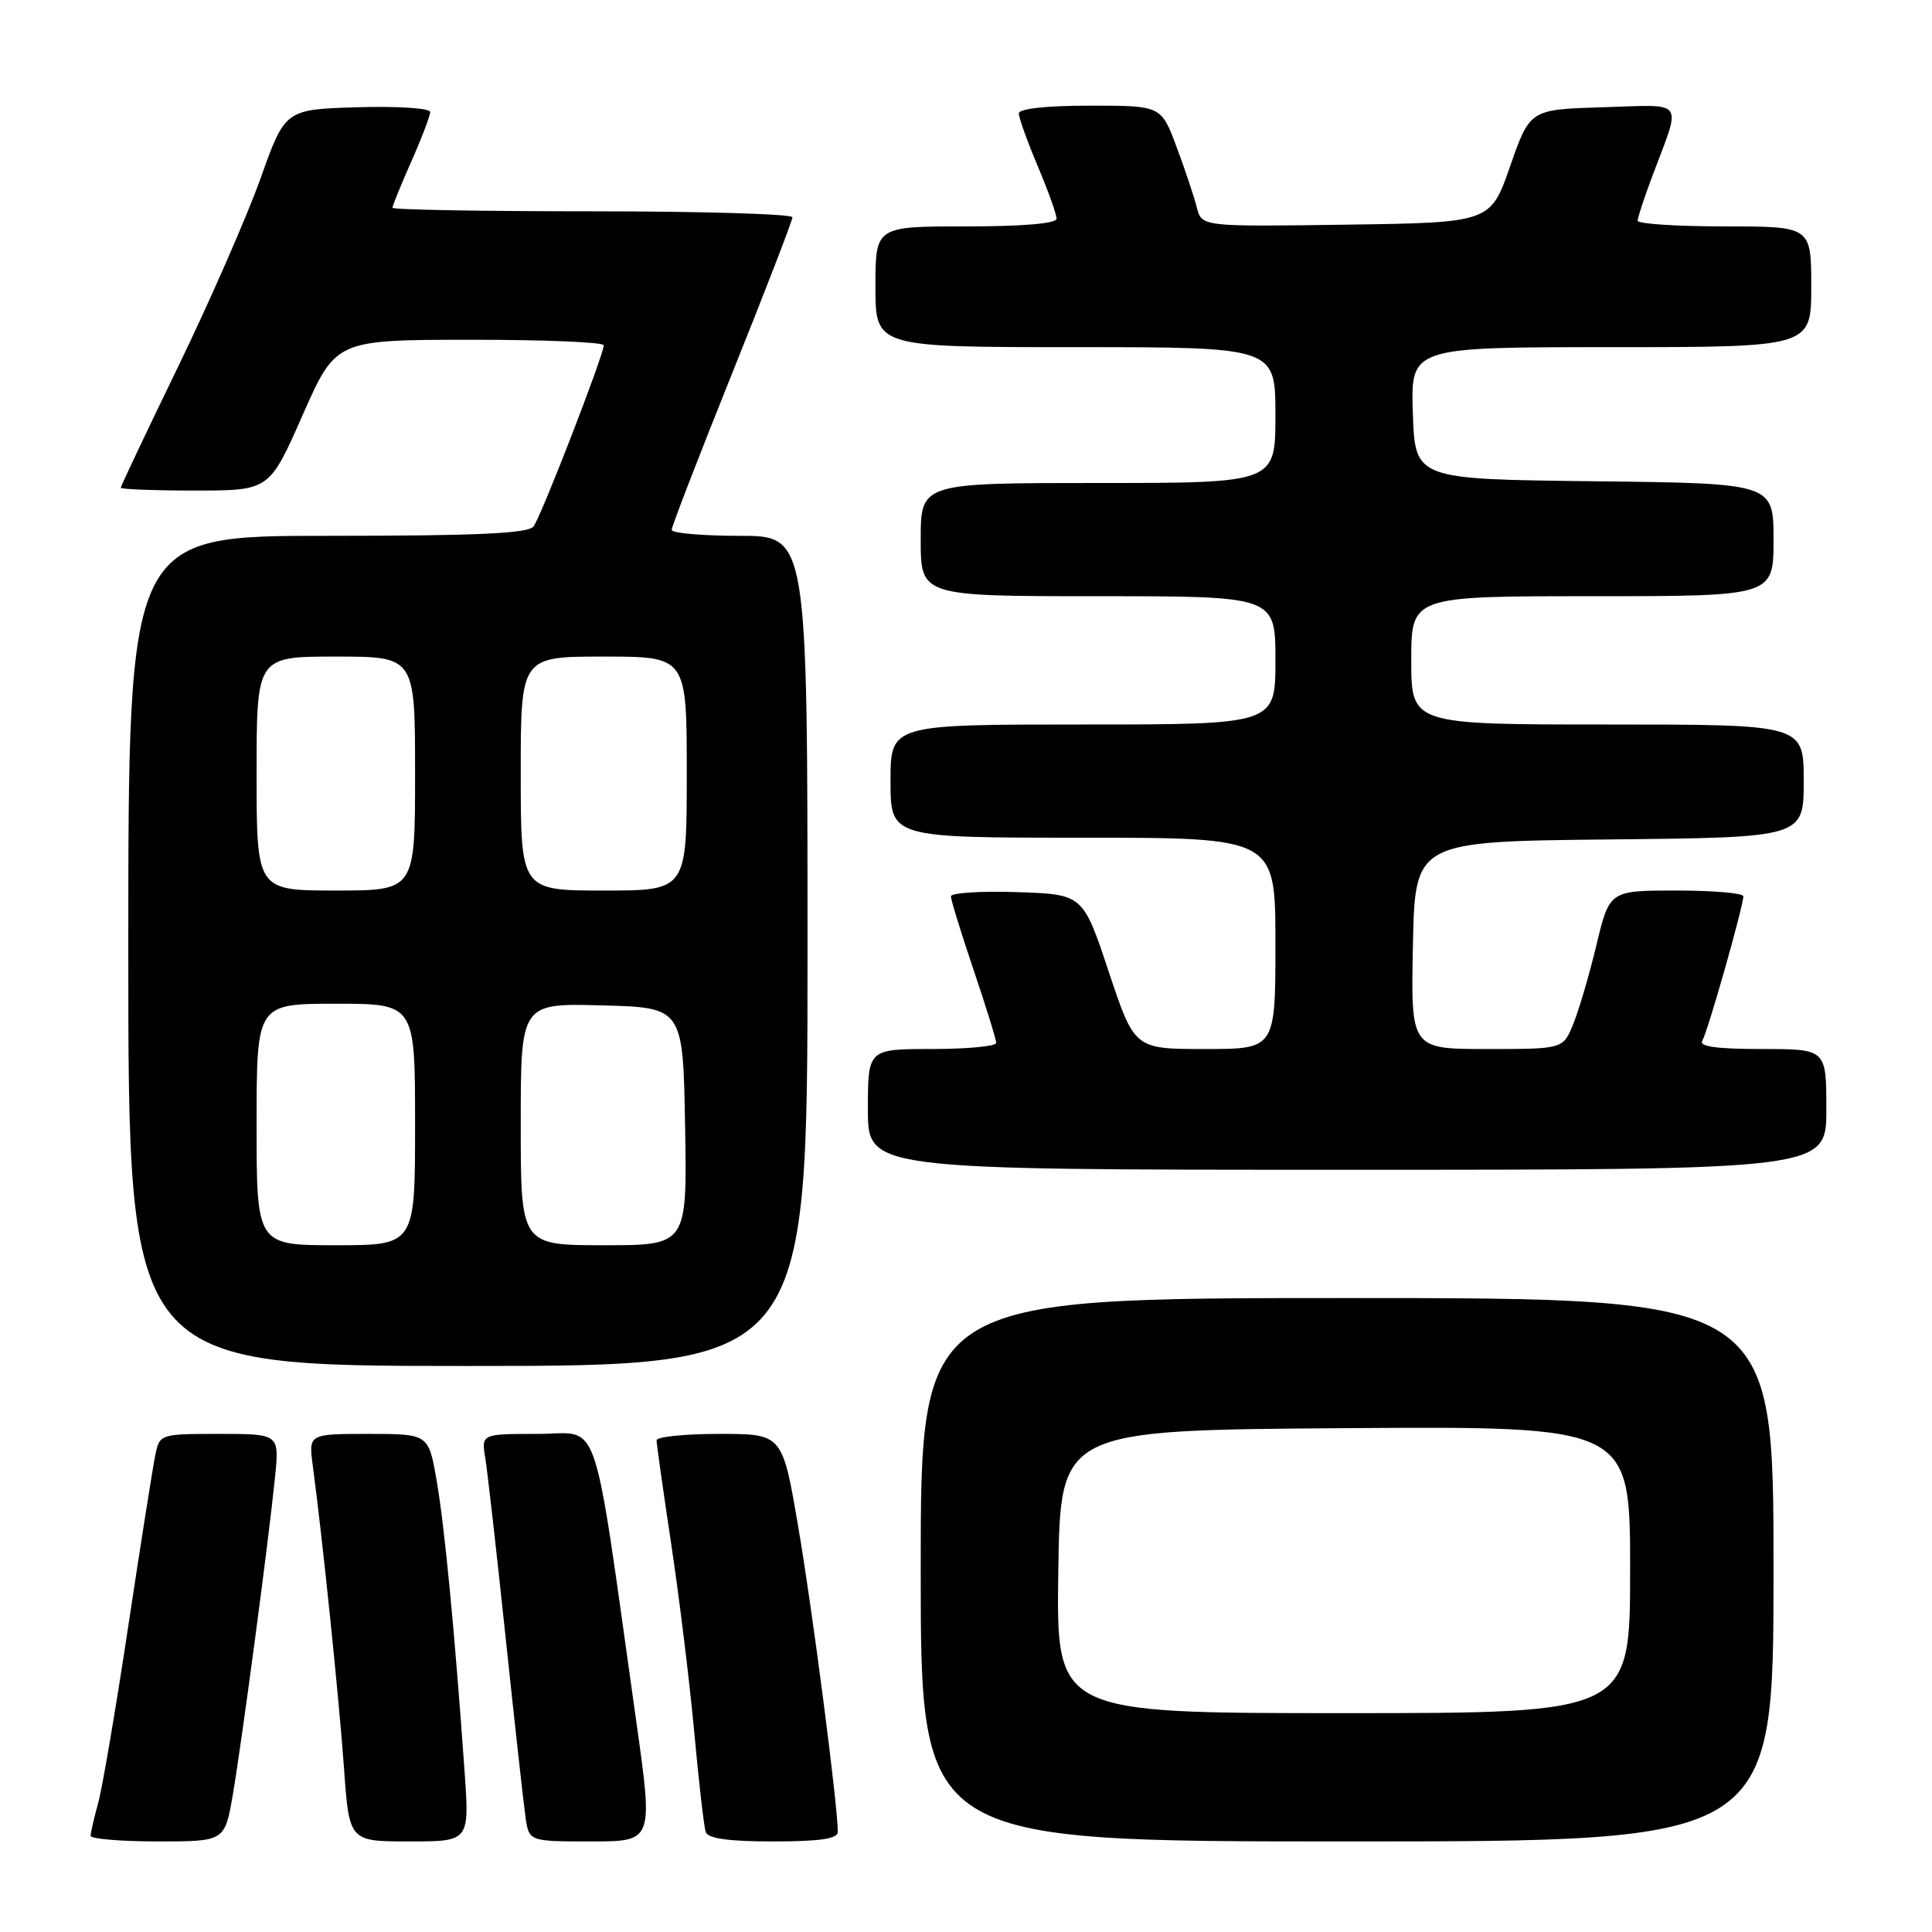 <?xml version="1.0" encoding="UTF-8" standalone="no"?>
<!DOCTYPE svg PUBLIC "-//W3C//DTD SVG 1.1//EN" "http://www.w3.org/Graphics/SVG/1.1/DTD/svg11.dtd" >
<svg xmlns="http://www.w3.org/2000/svg" xmlns:xlink="http://www.w3.org/1999/xlink" version="1.1" viewBox="0 0 256 256">
 <g >
 <path fill="currentColor"
d=" M 30.86 237.75 C 32.09 230.47 35.60 204.11 36.44 195.75 C 37.02 190.00 37.02 190.00 29.09 190.00 C 21.24 190.00 21.15 190.03 20.59 192.75 C 20.27 194.26 18.66 204.47 17.00 215.44 C 15.35 226.40 13.55 236.98 13.00 238.94 C 12.46 240.90 12.01 242.84 12.01 243.25 C 12.00 243.66 16.00 244.00 20.90 244.00 C 29.79 244.00 29.79 244.00 30.86 237.75 Z  M 61.56 234.75 C 60.25 216.22 58.92 202.36 57.87 196.25 C 56.79 190.00 56.79 190.00 48.84 190.00 C 40.88 190.00 40.88 190.00 41.45 194.25 C 42.71 203.61 44.92 225.05 45.58 234.25 C 46.27 244.00 46.27 244.00 54.24 244.00 C 62.21 244.00 62.21 244.00 61.56 234.75 Z  M 84.33 228.25 C 78.39 186.14 79.71 190.00 71.28 190.00 C 63.77 190.00 63.77 190.00 64.31 193.25 C 64.60 195.04 65.81 205.72 67.00 217.00 C 68.19 228.28 69.37 238.96 69.63 240.75 C 70.09 244.00 70.09 244.00 78.32 244.00 C 86.55 244.00 86.55 244.00 84.33 228.25 Z  M 111.01 242.75 C 111.05 239.50 107.64 213.19 105.76 202.25 C 103.67 190.00 103.67 190.00 95.33 190.00 C 90.75 190.00 87.00 190.38 87.00 190.85 C 87.00 191.32 87.87 197.51 88.94 204.60 C 90.01 211.70 91.38 222.90 91.99 229.50 C 92.59 236.10 93.28 242.06 93.51 242.75 C 93.81 243.62 96.54 244.00 102.47 244.00 C 108.62 244.00 111.00 243.65 111.01 242.75 Z  M 235.00 208.00 C 235.00 172.00 235.00 172.00 178.50 172.00 C 122.00 172.00 122.00 172.00 122.00 208.00 C 122.00 244.00 122.00 244.00 178.50 244.00 C 235.00 244.00 235.00 244.00 235.00 208.00 Z  M 107.00 126.00 C 107.00 71.00 107.00 71.00 98.00 71.00 C 93.05 71.00 89.00 70.64 89.00 70.21 C 89.00 69.77 92.60 60.45 97.00 49.50 C 101.40 38.55 105.00 29.23 105.00 28.79 C 105.00 28.36 93.08 28.00 78.50 28.00 C 63.92 28.00 52.00 27.79 52.00 27.53 C 52.00 27.27 53.12 24.51 54.50 21.40 C 55.88 18.29 57.00 15.34 57.00 14.84 C 57.00 14.33 52.72 14.06 47.39 14.21 C 37.78 14.50 37.78 14.50 34.52 23.65 C 32.72 28.68 27.82 39.88 23.63 48.53 C 19.43 57.18 16.00 64.43 16.00 64.63 C 16.00 64.83 20.43 65.00 25.84 65.00 C 35.69 65.00 35.69 65.00 40.09 55.02 C 44.50 45.04 44.50 45.04 62.25 45.02 C 72.01 45.01 80.00 45.34 80.00 45.75 C 80.00 47.01 71.71 68.43 70.70 69.75 C 69.99 70.69 63.31 71.00 43.38 71.00 C 17.00 71.00 17.00 71.00 17.00 126.00 C 17.00 181.00 17.00 181.00 62.00 181.00 C 107.00 181.00 107.00 181.00 107.00 126.00 Z  M 242.00 147.00 C 242.00 139.00 242.00 139.00 233.44 139.00 C 227.45 139.00 225.09 138.67 225.56 137.90 C 226.27 136.76 231.00 120.10 231.00 118.76 C 231.00 118.34 227.01 118.00 222.14 118.00 C 213.27 118.00 213.27 118.00 211.53 125.25 C 210.57 129.24 209.18 133.96 208.44 135.75 C 207.10 139.00 207.10 139.00 197.02 139.00 C 186.94 139.00 186.94 139.00 187.22 125.25 C 187.50 111.50 187.50 111.50 213.25 111.23 C 239.00 110.97 239.00 110.97 239.00 103.48 C 239.00 96.00 239.00 96.00 213.00 96.00 C 187.00 96.00 187.00 96.00 187.00 87.50 C 187.00 79.00 187.00 79.00 211.00 79.00 C 235.00 79.00 235.00 79.00 235.00 71.52 C 235.00 64.04 235.00 64.04 211.25 63.77 C 187.50 63.50 187.50 63.50 187.21 54.75 C 186.92 46.00 186.92 46.00 213.46 46.00 C 240.00 46.00 240.00 46.00 240.00 38.00 C 240.00 30.00 240.00 30.00 228.50 30.00 C 222.18 30.00 217.00 29.66 217.00 29.25 C 217.00 28.84 217.85 26.25 218.88 23.50 C 222.84 12.94 223.50 13.89 212.44 14.21 C 202.73 14.50 202.73 14.50 200.11 22.00 C 197.50 29.50 197.50 29.50 178.36 29.77 C 159.23 30.04 159.23 30.04 158.58 27.48 C 158.23 26.07 157.02 22.46 155.90 19.46 C 153.86 14.00 153.86 14.00 144.43 14.00 C 138.63 14.00 135.00 14.40 135.00 15.03 C 135.00 15.60 136.12 18.73 137.50 22.00 C 138.88 25.27 140.00 28.40 140.00 28.97 C 140.00 29.62 135.57 30.00 128.00 30.00 C 116.00 30.00 116.00 30.00 116.00 38.00 C 116.00 46.00 116.00 46.00 142.50 46.00 C 169.00 46.00 169.00 46.00 169.00 55.00 C 169.00 64.00 169.00 64.00 145.50 64.00 C 122.00 64.00 122.00 64.00 122.00 71.50 C 122.00 79.00 122.00 79.00 145.50 79.00 C 169.00 79.00 169.00 79.00 169.00 87.50 C 169.00 96.00 169.00 96.00 143.50 96.00 C 118.00 96.00 118.00 96.00 118.00 103.50 C 118.00 111.00 118.00 111.00 143.50 111.00 C 169.00 111.00 169.00 111.00 169.00 125.00 C 169.00 139.00 169.00 139.00 159.66 139.00 C 150.33 139.00 150.33 139.00 146.91 128.75 C 143.50 118.50 143.50 118.50 134.75 118.21 C 129.94 118.05 126.00 118.31 126.00 118.77 C 126.00 119.24 127.35 123.62 129.00 128.50 C 130.65 133.38 132.00 137.74 132.00 138.19 C 132.00 138.63 128.18 139.00 123.50 139.00 C 115.00 139.00 115.00 139.00 115.00 147.00 C 115.00 155.00 115.00 155.00 178.50 155.00 C 242.00 155.00 242.00 155.00 242.00 147.00 Z  M 140.23 208.25 C 140.50 189.50 140.50 189.50 178.25 189.24 C 216.00 188.98 216.00 188.98 216.00 207.99 C 216.00 227.00 216.00 227.00 177.98 227.00 C 139.96 227.00 139.96 227.00 140.23 208.25 Z  M 34.00 149.00 C 34.00 133.00 34.00 133.00 44.50 133.00 C 55.00 133.00 55.00 133.00 55.00 149.00 C 55.00 165.00 55.00 165.00 44.50 165.00 C 34.00 165.00 34.00 165.00 34.00 149.00 Z  M 69.00 148.97 C 69.00 132.93 69.00 132.93 79.75 133.22 C 90.50 133.50 90.50 133.50 90.78 149.25 C 91.05 165.00 91.05 165.00 80.03 165.00 C 69.00 165.00 69.00 165.00 69.00 148.97 Z  M 34.00 102.50 C 34.00 87.00 34.00 87.00 44.50 87.00 C 55.00 87.00 55.00 87.00 55.00 102.50 C 55.00 118.00 55.00 118.00 44.50 118.00 C 34.00 118.00 34.00 118.00 34.00 102.50 Z  M 69.00 102.50 C 69.00 87.00 69.00 87.00 80.00 87.00 C 91.00 87.00 91.00 87.00 91.00 102.50 C 91.00 118.00 91.00 118.00 80.00 118.00 C 69.00 118.00 69.00 118.00 69.00 102.50 Z "/>
</g>
</svg>